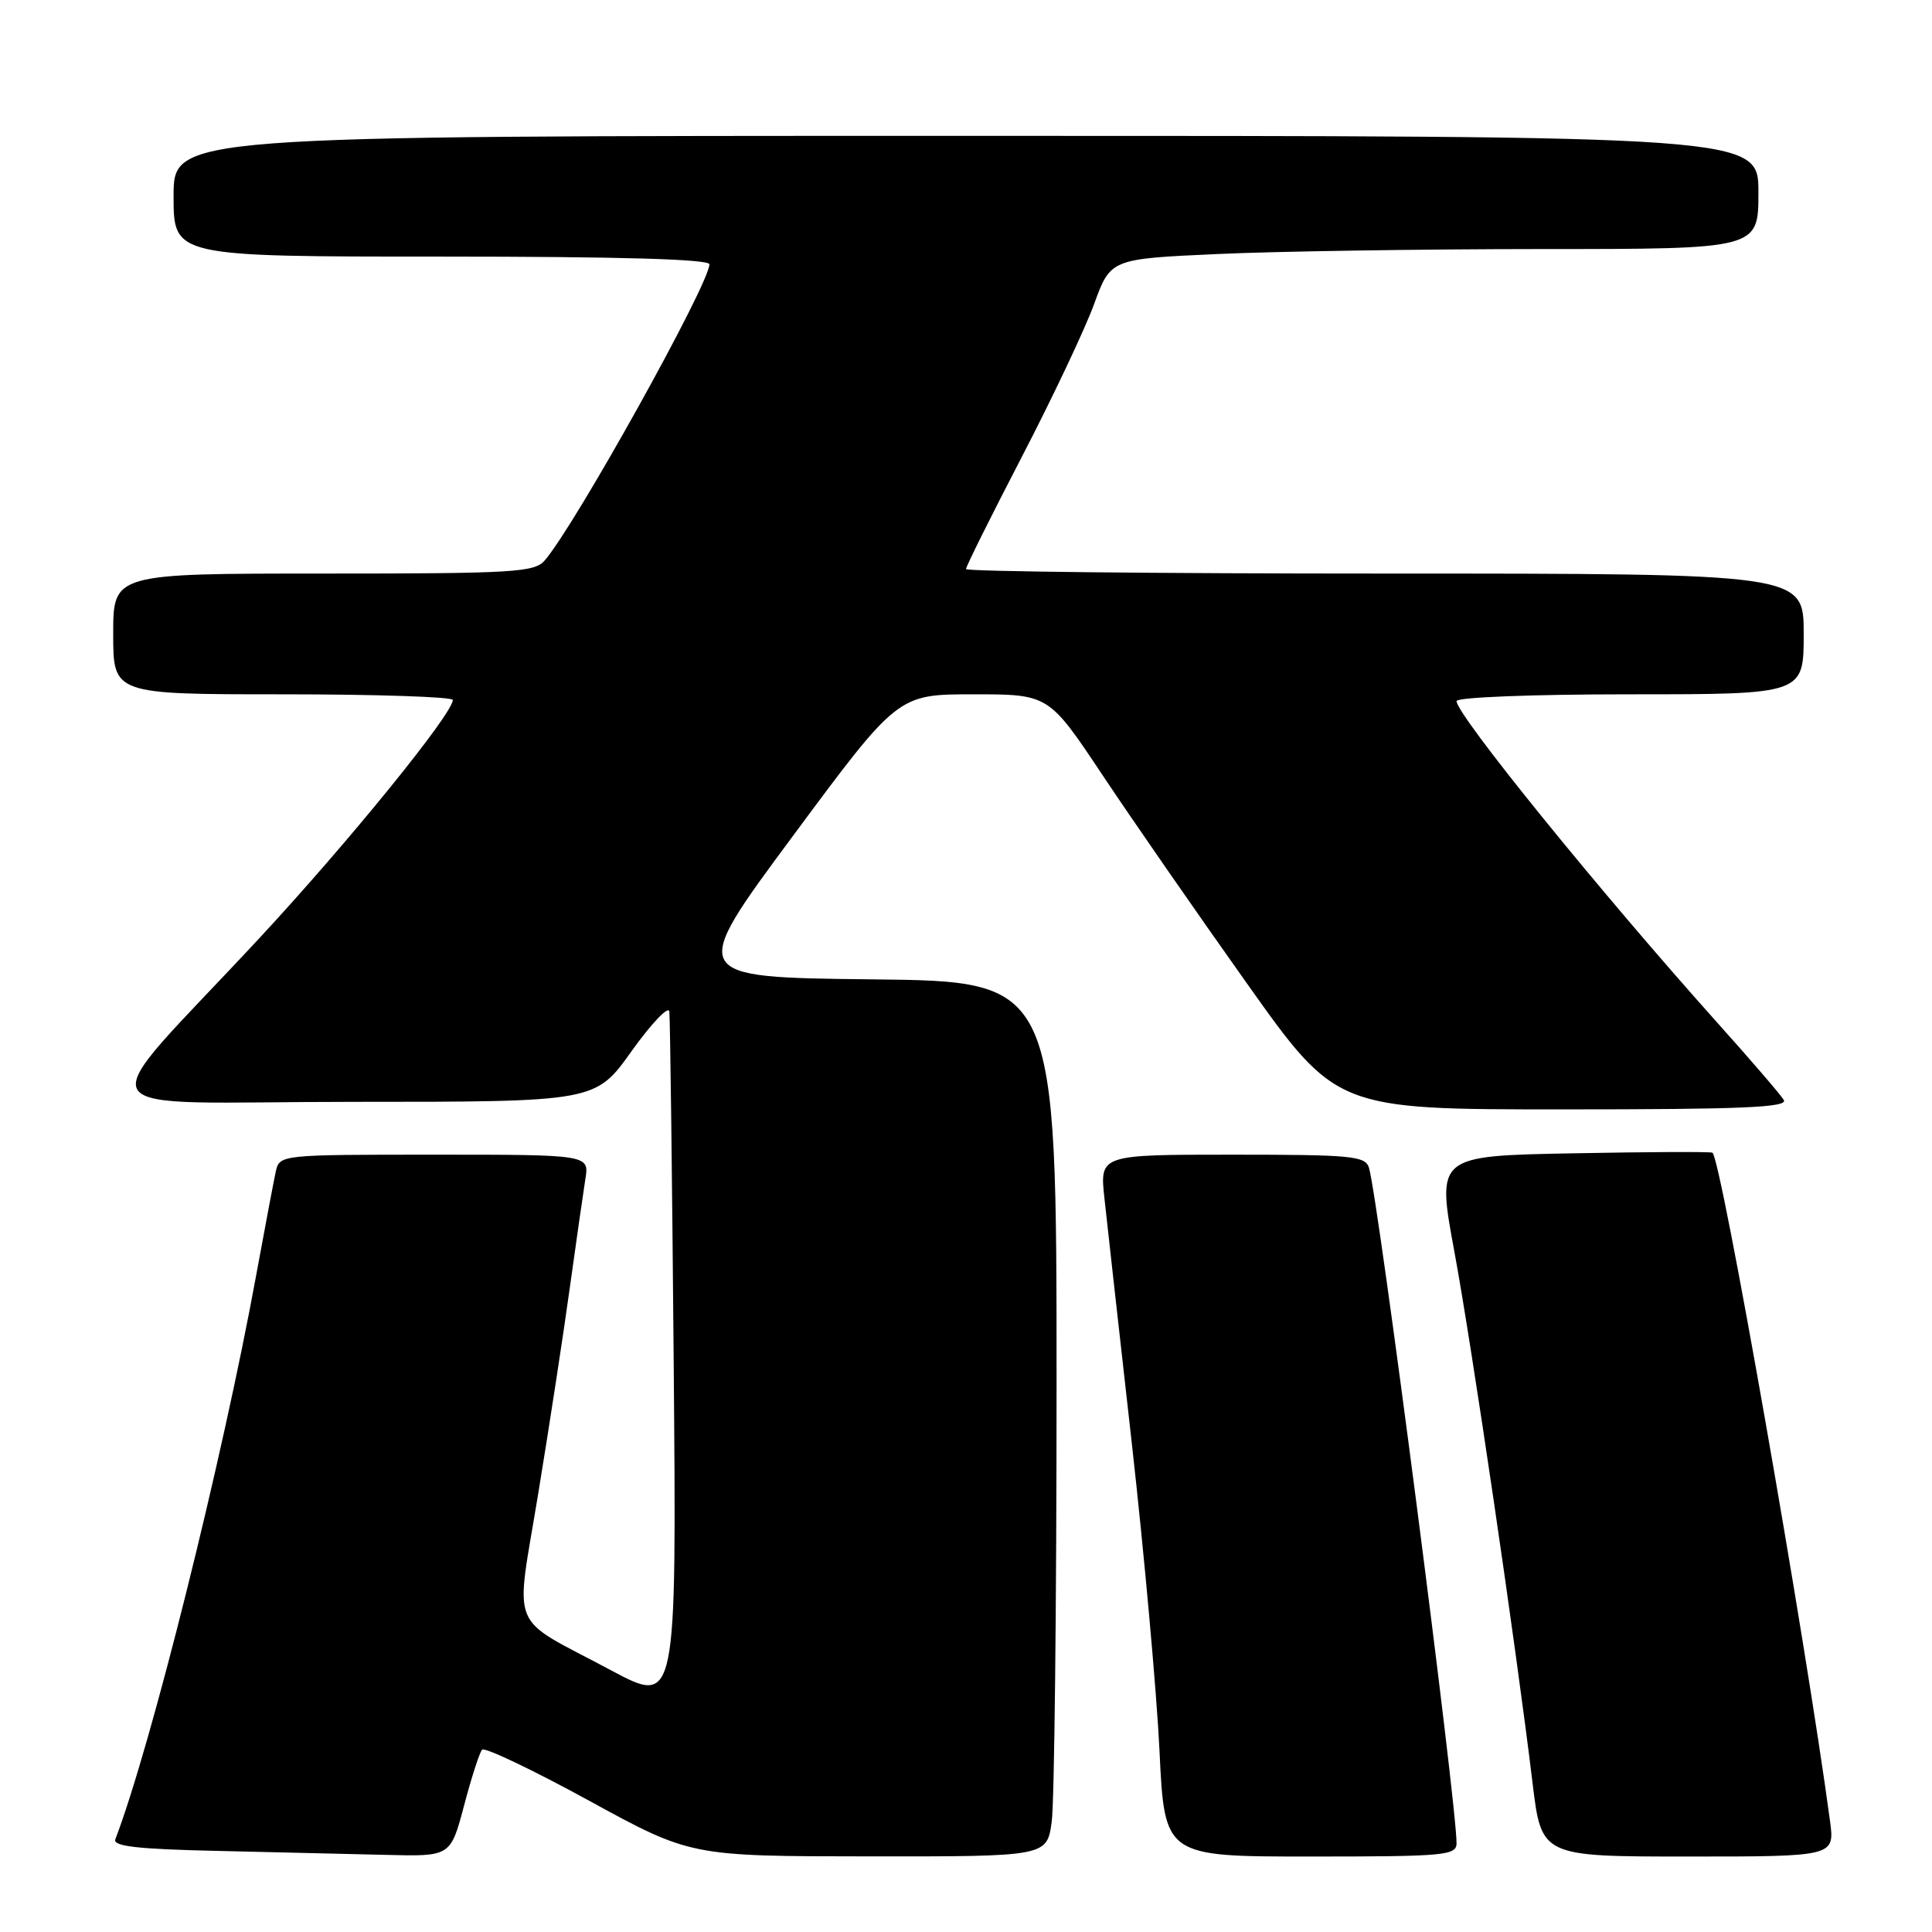 <?xml version="1.0" encoding="UTF-8" standalone="no"?>
<!DOCTYPE svg PUBLIC "-//W3C//DTD SVG 1.1//EN" "http://www.w3.org/Graphics/SVG/1.1/DTD/svg11.dtd" >
<svg xmlns="http://www.w3.org/2000/svg" xmlns:xlink="http://www.w3.org/1999/xlink" version="1.1" viewBox="0 0 256 256">
 <g >
 <path fill="currentColor"
d=" M 61.49 239.25 C 62.47 235.54 63.54 232.21 63.88 231.84 C 64.22 231.48 70.58 234.51 78.00 238.57 C 91.50 245.96 91.50 245.96 115.11 245.98 C 138.73 246.00 138.73 246.00 139.36 241.36 C 139.71 238.81 140.00 212.72 140.00 183.38 C 140.00 130.03 140.00 130.03 115.59 129.77 C 91.18 129.50 91.18 129.50 105.08 110.75 C 118.97 92.00 118.97 92.00 128.97 92.00 C 138.96 92.00 138.96 92.00 146.10 102.72 C 150.03 108.62 158.61 121.00 165.16 130.22 C 177.07 147.00 177.07 147.00 207.09 147.00 C 230.85 147.00 236.96 146.74 236.36 145.75 C 235.95 145.06 231.98 140.45 227.54 135.50 C 212.02 118.17 193.00 94.72 193.00 92.90 C 193.00 92.39 203.08 92.00 216.00 92.00 C 239.00 92.00 239.00 92.00 239.00 84.00 C 239.00 76.00 239.00 76.00 183.50 76.00 C 152.97 76.00 128.00 75.73 128.00 75.40 C 128.00 75.06 131.33 68.38 135.39 60.55 C 139.46 52.71 143.77 43.60 144.97 40.30 C 147.16 34.30 147.16 34.30 161.33 33.66 C 169.12 33.30 188.44 33.01 204.25 33.00 C 233.00 33.00 233.00 33.00 233.00 25.50 C 233.00 18.00 233.00 18.00 128.00 18.00 C 23.00 18.00 23.00 18.00 23.00 26.00 C 23.00 34.00 23.00 34.00 58.50 34.00 C 82.08 34.00 94.00 34.34 94.00 35.02 C 94.00 37.61 76.28 69.49 72.19 74.25 C 70.83 75.84 68.13 76.00 42.85 76.00 C 15.00 76.00 15.00 76.00 15.00 84.00 C 15.00 92.00 15.00 92.00 37.50 92.00 C 49.88 92.00 60.00 92.34 60.00 92.75 C 60.00 94.57 46.12 111.66 34.35 124.33 C 11.55 148.87 9.90 146.00 46.82 146.00 C 78.90 146.00 78.90 146.00 83.69 139.28 C 86.33 135.59 88.58 133.23 88.69 134.03 C 88.80 134.84 89.06 155.85 89.27 180.73 C 89.65 225.96 89.65 225.96 80.96 221.32 C 67.16 213.94 68.26 216.63 71.34 197.77 C 72.81 188.82 74.69 176.55 75.52 170.50 C 76.36 164.45 77.28 158.04 77.56 156.25 C 78.09 153.00 78.09 153.00 57.56 153.00 C 37.09 153.00 37.04 153.01 36.54 155.25 C 36.27 156.49 35.10 162.68 33.94 169.00 C 29.49 193.37 19.97 231.50 15.28 243.72 C 14.92 244.64 18.23 245.02 28.65 245.25 C 36.27 245.42 46.37 245.66 51.10 245.78 C 59.70 246.00 59.70 246.00 61.49 239.25 Z  M 193.00 244.23 C 193.00 238.84 182.62 158.78 181.40 154.75 C 180.92 153.17 179.16 153.00 163.29 153.00 C 145.72 153.00 145.72 153.00 146.34 158.75 C 146.68 161.91 148.31 176.53 149.97 191.24 C 151.62 205.95 153.27 224.29 153.64 231.99 C 154.31 246.00 154.31 246.00 173.65 246.00 C 191.48 246.00 193.00 245.86 193.00 244.23 Z  M 242.48 241.25 C 239.23 217.09 228.04 153.44 226.91 152.74 C 226.69 152.59 218.37 152.63 208.43 152.82 C 190.36 153.16 190.36 153.16 192.71 165.83 C 195.05 178.51 200.85 217.90 203.07 236.25 C 204.25 246.00 204.25 246.00 223.68 246.00 C 243.12 246.00 243.12 246.00 242.48 241.25 Z "/>
</g>
</svg>